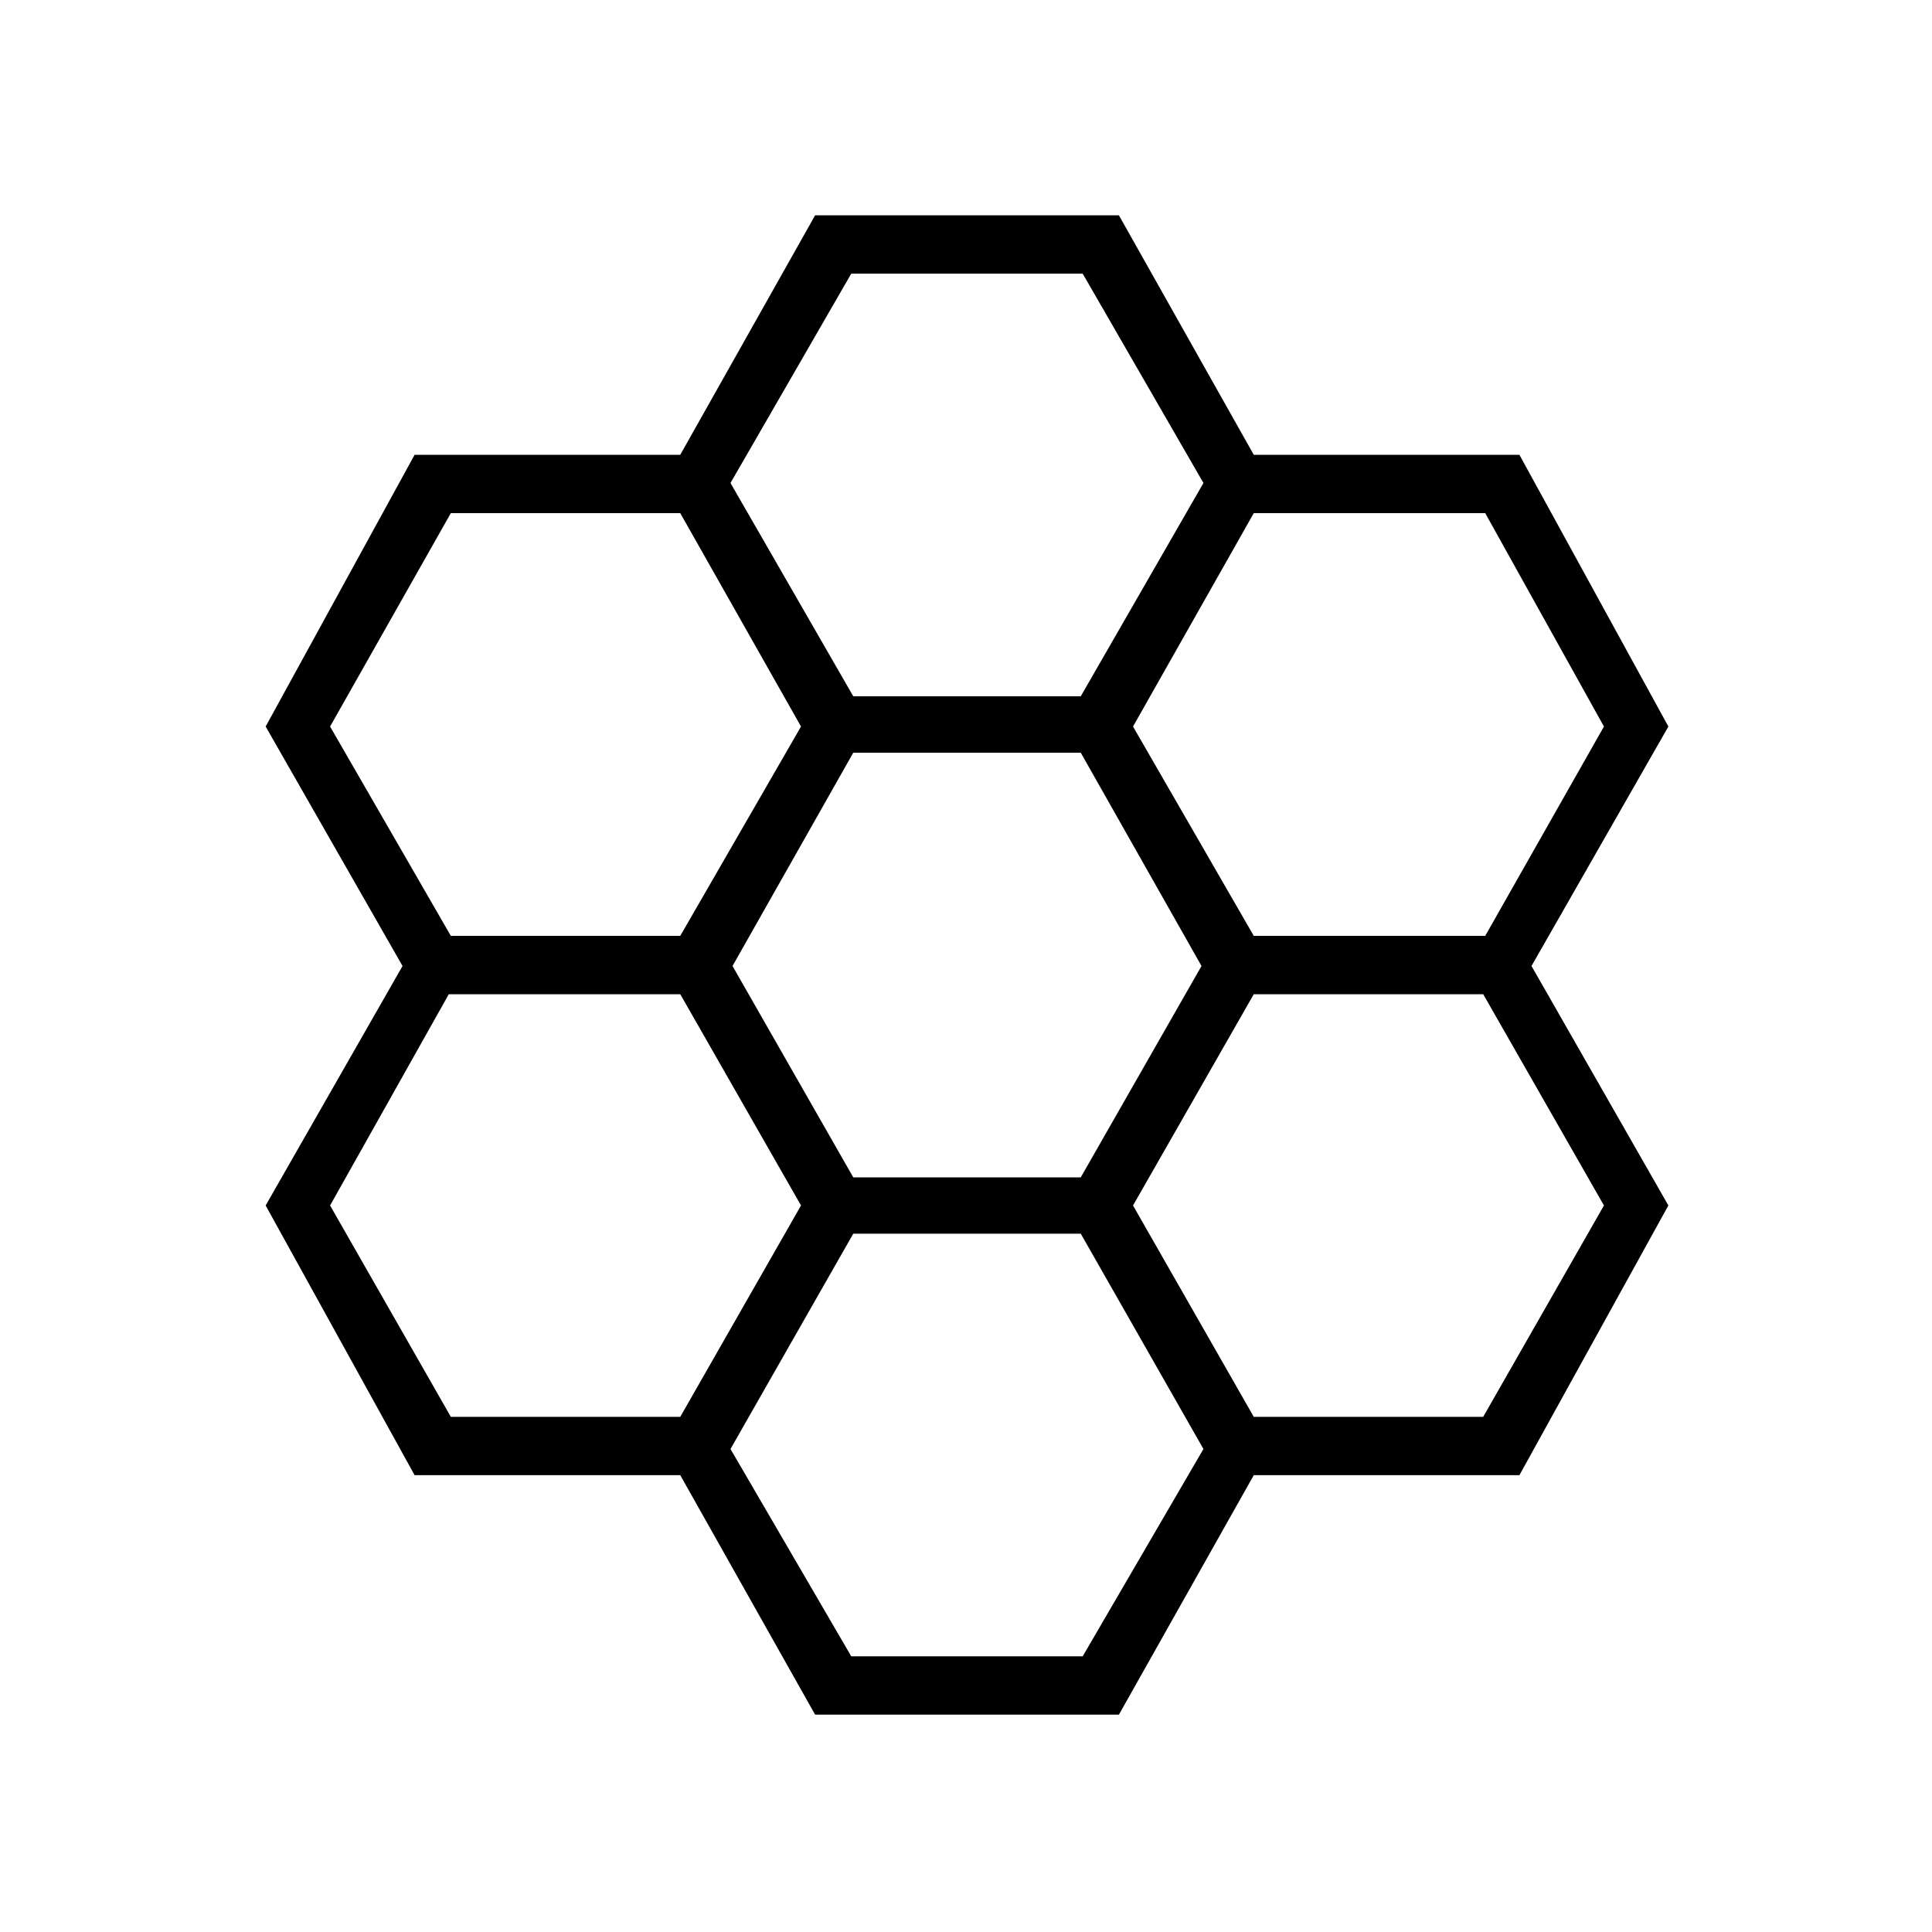 <svg xmlns="http://www.w3.org/2000/svg" height="20" width="20"><path d="M8.438 17.75 7.042 15.271H4.292L2.75 12.479L4.167 10L2.75 7.521L4.292 4.708H7.042L8.438 2.229H11.583L12.979 4.708H15.729L17.271 7.521L15.854 10L17.271 12.479L15.729 15.271H12.979L11.583 17.75ZM12.979 9.688H15.375L16.604 7.521L15.375 5.312H12.979L11.729 7.521ZM8.833 12.188H11.188L12.438 10L11.188 7.792H8.833L7.583 10ZM8.833 7.208H11.188L12.458 5L11.208 2.833H8.812L7.562 5ZM4.667 9.688H7.042L8.292 7.521L7.042 5.312H4.667L3.417 7.521ZM4.667 14.667H7.042L8.292 12.479L7.042 10.292H4.646L3.417 12.479ZM8.812 17.146H11.208L12.458 15L11.188 12.771H8.833L7.562 15ZM12.979 14.667H15.354L16.604 12.479L15.354 10.292H12.979L11.729 12.479Z"/></svg>